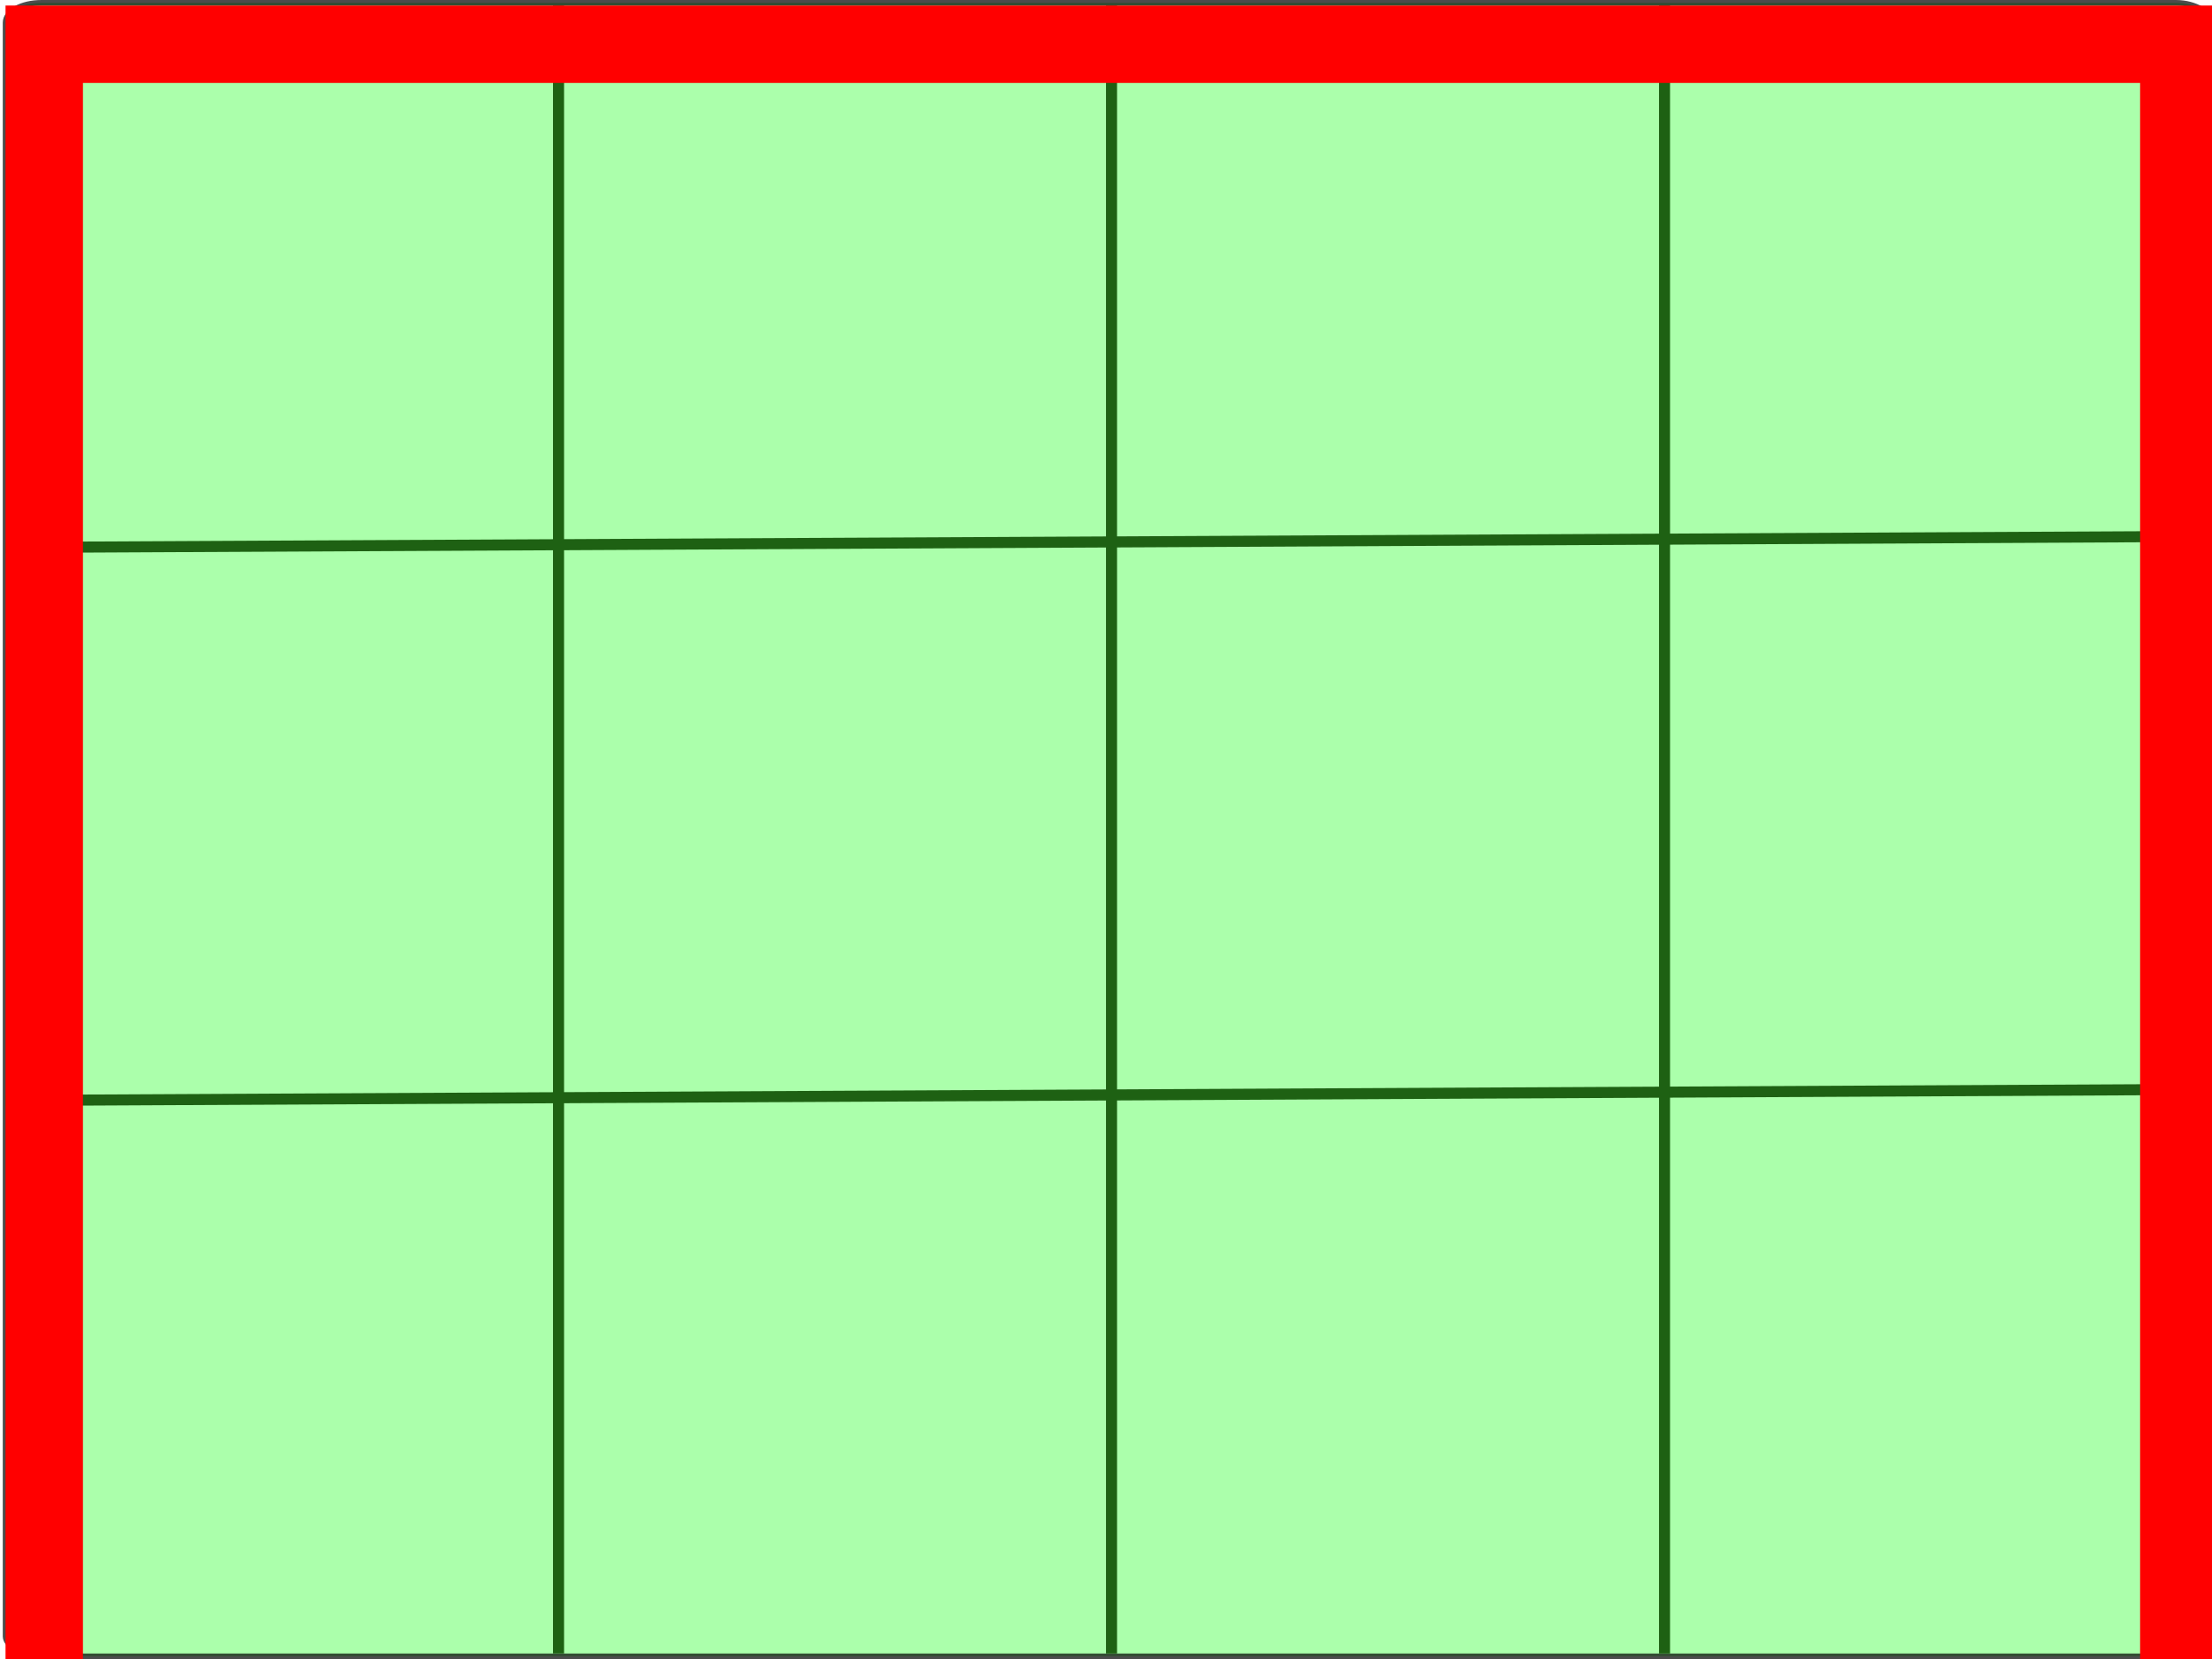 <?xml version="1.0" encoding="UTF-8" standalone="no"?>
<!-- Created with Inkscape (http://www.inkscape.org/) -->

<svg
   xmlns:osb="http://www.openswatchbook.org/uri/2009/osb"
   xmlns:dc="http://purl.org/dc/elements/1.1/"
   xmlns:cc="http://creativecommons.org/ns#"
   xmlns:rdf="http://www.w3.org/1999/02/22-rdf-syntax-ns#"
   xmlns:svg="http://www.w3.org/2000/svg"
   xmlns="http://www.w3.org/2000/svg"
   xmlns:sodipodi="http://sodipodi.sourceforge.net/DTD/sodipodi-0.dtd"
   xmlns:inkscape="http://www.inkscape.org/namespaces/inkscape"
   width="400"
   height="300"
   id="svg2"
   version="1.1"
   inkscape:version="0.48.4 r9939"
   inkscape:export-filename="/home/andoni/test.svg.png"
   inkscape:export-xdpi="90"
   inkscape:export-ydpi="90"
   sodipodi:docname="goal_background.svg">
  <defs
     id="defs4">
    <linearGradient
       id="linearGradient5372"
       osb:paint="solid">
      <stop
         style="stop-color:#d1d1d1;stop-opacity:1;"
         offset="0"
         id="stop5374" />
    </linearGradient>
  </defs>
  <sodipodi:namedview
     id="base"
     pagecolor="#71ffff"
     bordercolor="#666666"
     borderopacity="1.0"
     inkscape:pageopacity="0"
     inkscape:pageshadow="2"
     inkscape:zoom="1.42"
     inkscape:cx="317.24111"
     inkscape:cy="151.34507"
     inkscape:document-units="px"
     inkscape:current-layer="layer1"
     showgrid="false"
     fit-margin-top="0"
     fit-margin-left="0"
     fit-margin-right="0"
     fit-margin-bottom="-4"
     objecttolerance="20"
     borderlayer="true"
     showborder="true"
     inkscape:showpageshadow="false"
     inkscape:window-width="1600"
     inkscape:window-height="845"
     inkscape:window-x="0"
     inkscape:window-y="27"
     inkscape:window-maximized="1" />
  <g
     inkscape:label="Capa 1"
     inkscape:groupmode="layer"
     id="layer1"
     transform="translate(-7,-747.362)">
    <rect
       style="opacity:0.7;fill:#88ff88;fill-opacity:1;stroke:#000000;stroke-width:0.995;stroke-linejoin:round;stroke-miterlimit:4;stroke-opacity:1;stroke-dasharray:none"
       id="rect3805"
       width="399.005"
       height="299.005"
       x="7.998"
       y="747.86"
       rx="6.495"
       ry="3.581" />
    <path
       style="fill:none;stroke:#1e6113;stroke-width:1.999;stroke-linecap:butt;stroke-linejoin:round;stroke-miterlimit:4;stroke-opacity:1;stroke-dasharray:none"
       d="m 108,748.349 0,298.013"
       id="path3763"
       inkscape:connector-curvature="0"
       sodipodi:nodetypes="cc" />
    <path
       style="fill:none;stroke:#1e6113;stroke-width:1.993;stroke-linecap:butt;stroke-linejoin:round;stroke-miterlimit:4;stroke-opacity:1;stroke-dasharray:none"
       d="m 208,748.356 0,298.013"
       id="path3763-9"
       inkscape:connector-curvature="0"
       sodipodi:nodetypes="cc" />
    <path
       style="fill:none;stroke:#1e6113;stroke-width:1.993;stroke-linecap:butt;stroke-linejoin:round;stroke-miterlimit:4;stroke-opacity:1;stroke-dasharray:none"
       d="m 308,748.359 0,298.009"
       id="path3763-9-9"
       inkscape:connector-curvature="0"
       sodipodi:nodetypes="cc" />
    <path
       style="fill:none;stroke:#1e6113;stroke-width:2;stroke-linecap:butt;stroke-linejoin:round;stroke-miterlimit:4;stroke-opacity:1;stroke-dasharray:none"
       d="m 8,846.362 398,-2"
       id="path3861"
       inkscape:connector-curvature="0"
       sodipodi:nodetypes="cc" />
    <path
       style="fill:none;stroke:#1e6113;stroke-width:2;stroke-linecap:butt;stroke-linejoin:round;stroke-miterlimit:4;stroke-opacity:1;stroke-dasharray:none"
       d="m 8,946.362 398,-2"
       id="path3861-0"
       inkscape:connector-curvature="0"
       sodipodi:nodetypes="cc" />
    <path
       style="fill:none;stroke:#ff0000;stroke-width:14;stroke-linecap:butt;stroke-linejoin:miter;stroke-miterlimit:4;stroke-opacity:1;stroke-dasharray:none"
       d="m 15,1047.362 0,-292 386,0 0,292"
       id="path2993"
       inkscape:connector-curvature="0"
       sodipodi:nodetypes="cccc" />
  </g>
</svg>
